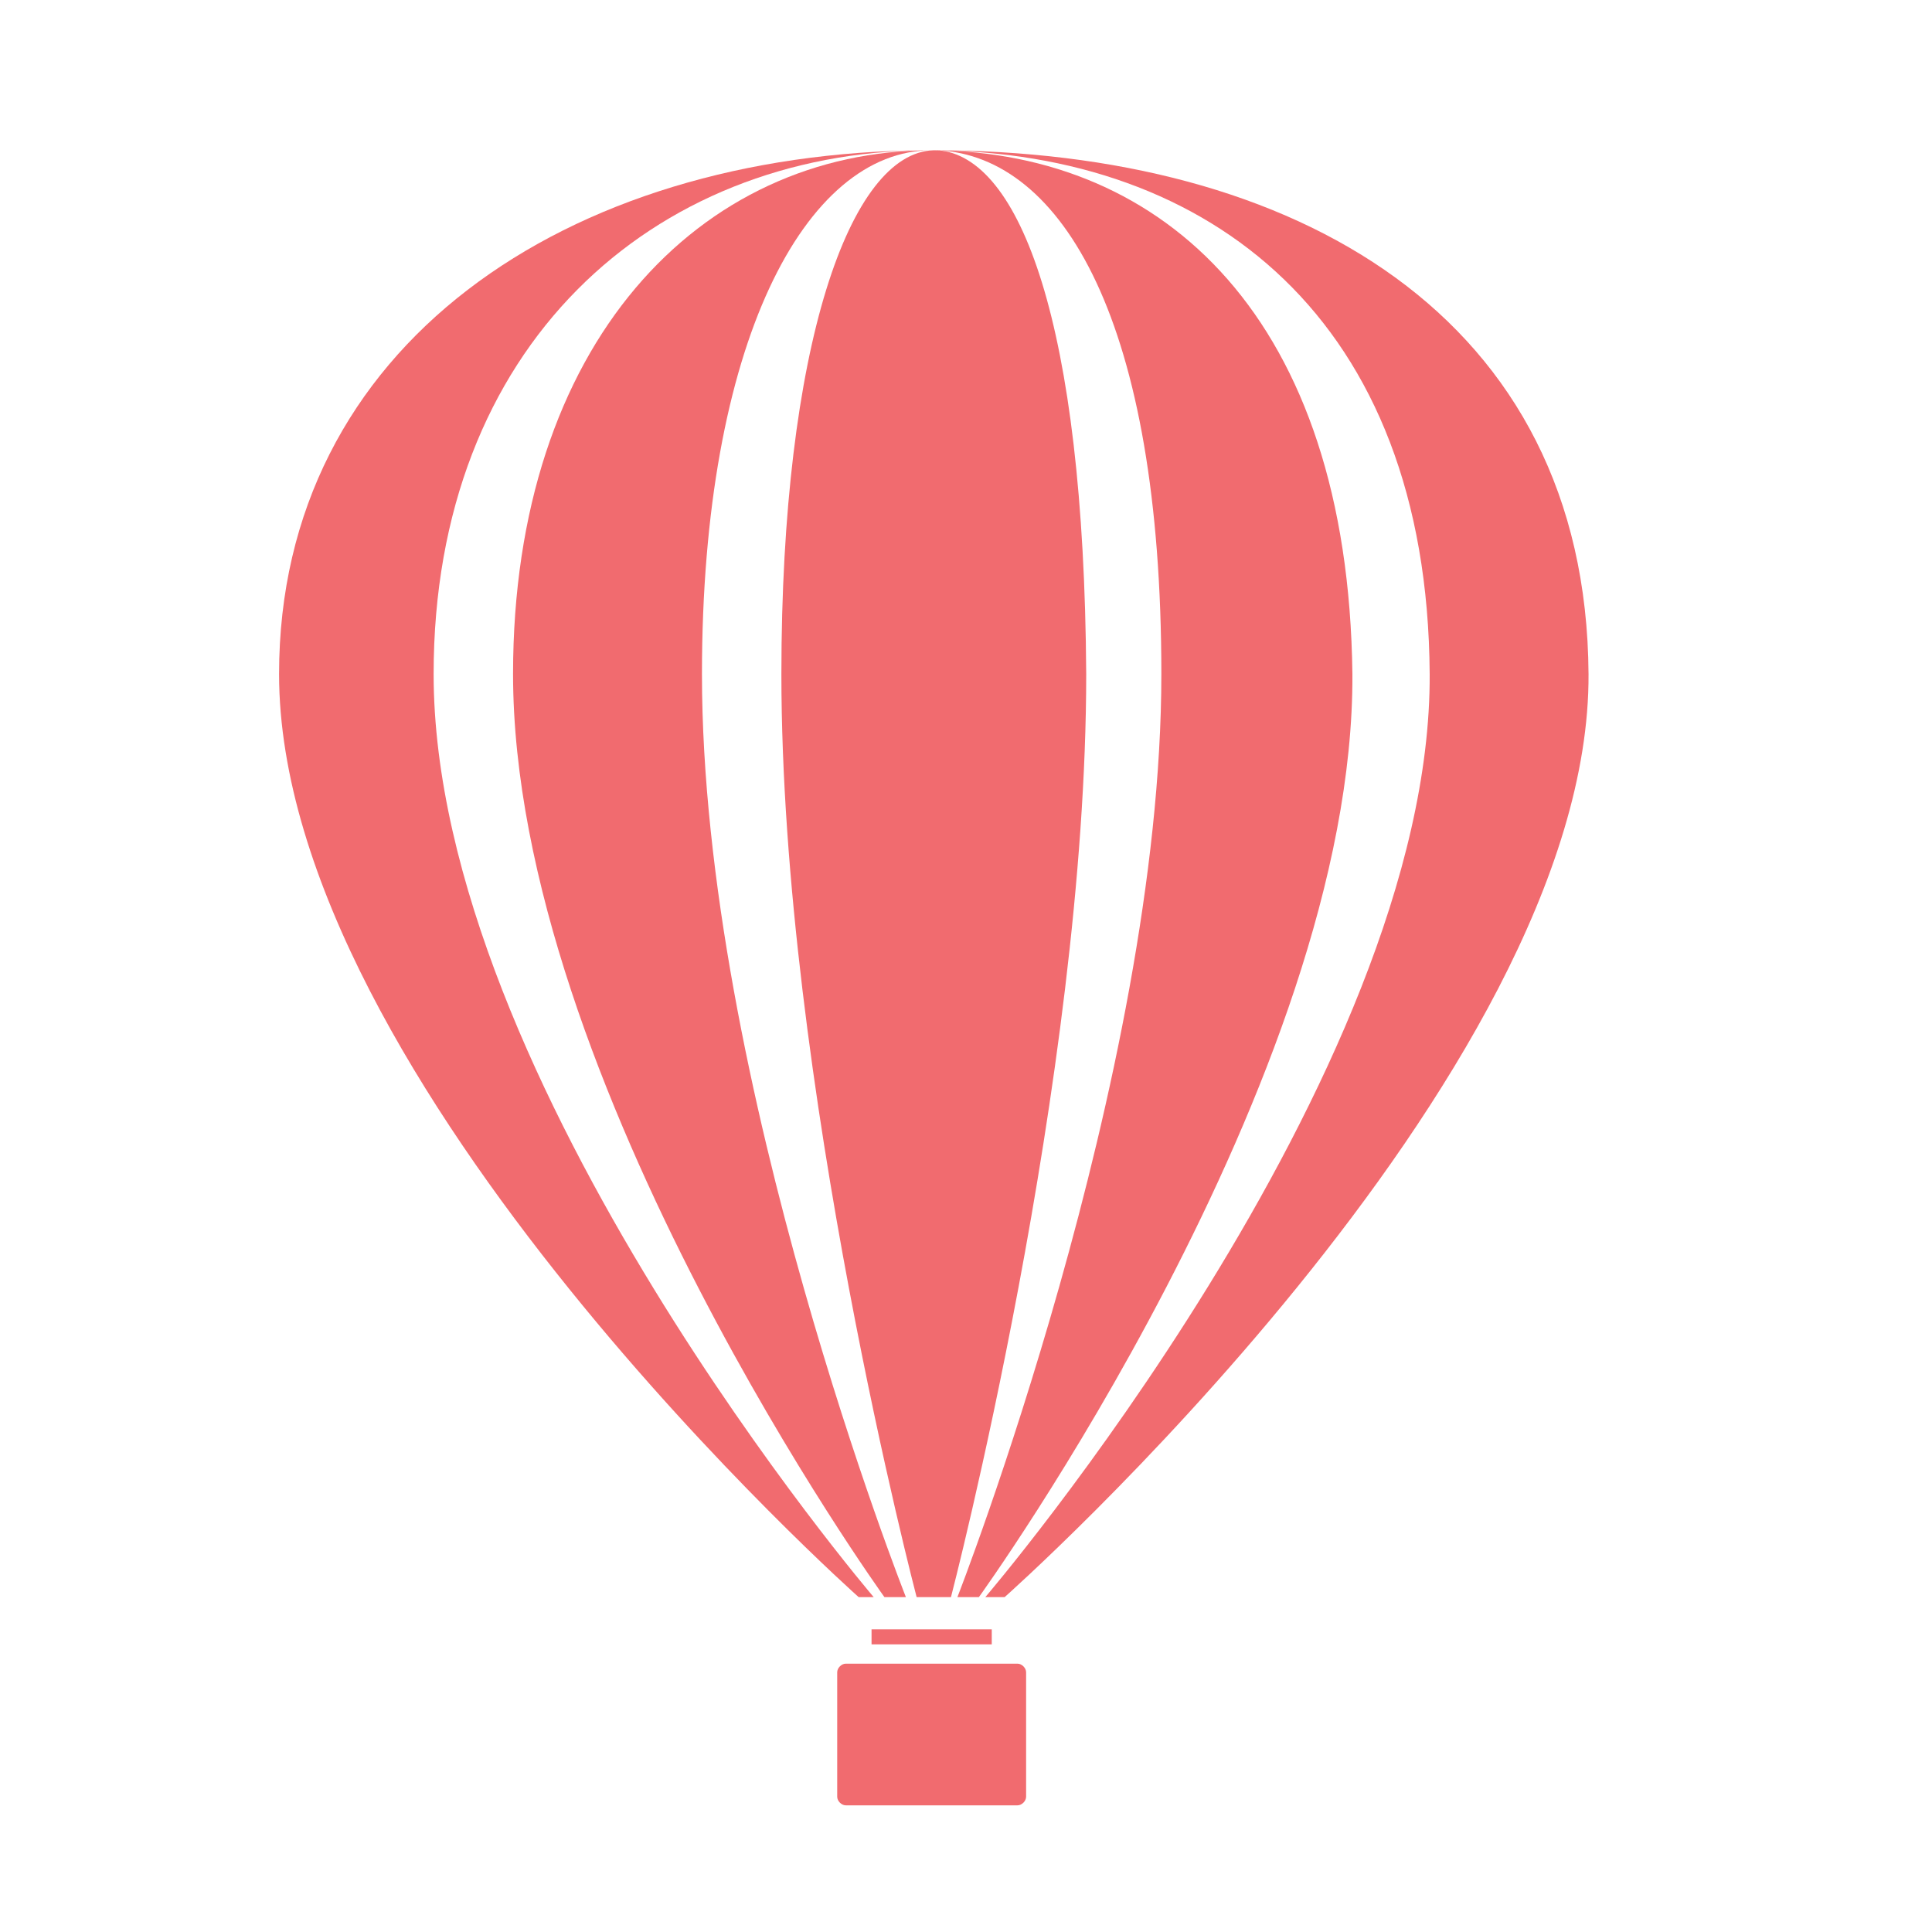 <svg xmlns="http://www.w3.org/2000/svg" viewBox="0 0 90 90"><g fill="#f16b6f"><path d="M47.4 77.5h-8c-.2 0-.4.2-.4.4v5.8c0 .2.2.4.4.4h8c.2 0 .4-.2.4-.4v-5.8c0-.2-.2-.4-.4-.4zM40.7 74.4s-20.5-24-20.5-43C20.2 16.1 30.4 7.1 43.1 7 26.4 7.1 13 16.1 13 31.4c0 19 27 43 27 43h.7z"/><path d="M43.5 7c-.1 0-.1 0 0 0-.1 0-.1 0 0 0-.1 0-.1 0 0 0h-.1.1c-3.9.1-7.1 9.1-7.1 24.4 0 19 6.3 43 6.3 43h1.6s6.3-24.2 6.3-43C50.5 15 47.5 7.3 43.7 7c5.8.3 10.4 8 10.4 24.4 0 18.7-9.5 43-9.5 43h1s17.5-24.2 17.4-43C62.8 14.8 54.2 7.1 43.5 7c12.8.1 23 7.8 23.1 24.4.1 18.7-20.7 43-20.7 43h.9s27.3-24.2 27.2-43C73.9 14.7 60.3 7 43.5 7z"/><path d="M23.9 31.4c0 19 17.3 43 17.3 43h1s-9.5-24-9.5-43C32.7 16 37.5 7 43.4 7c-10.8 0-19.5 9-19.5 24.4zM40.6 75.9h5.6v.7h-5.6z"/></g></svg>